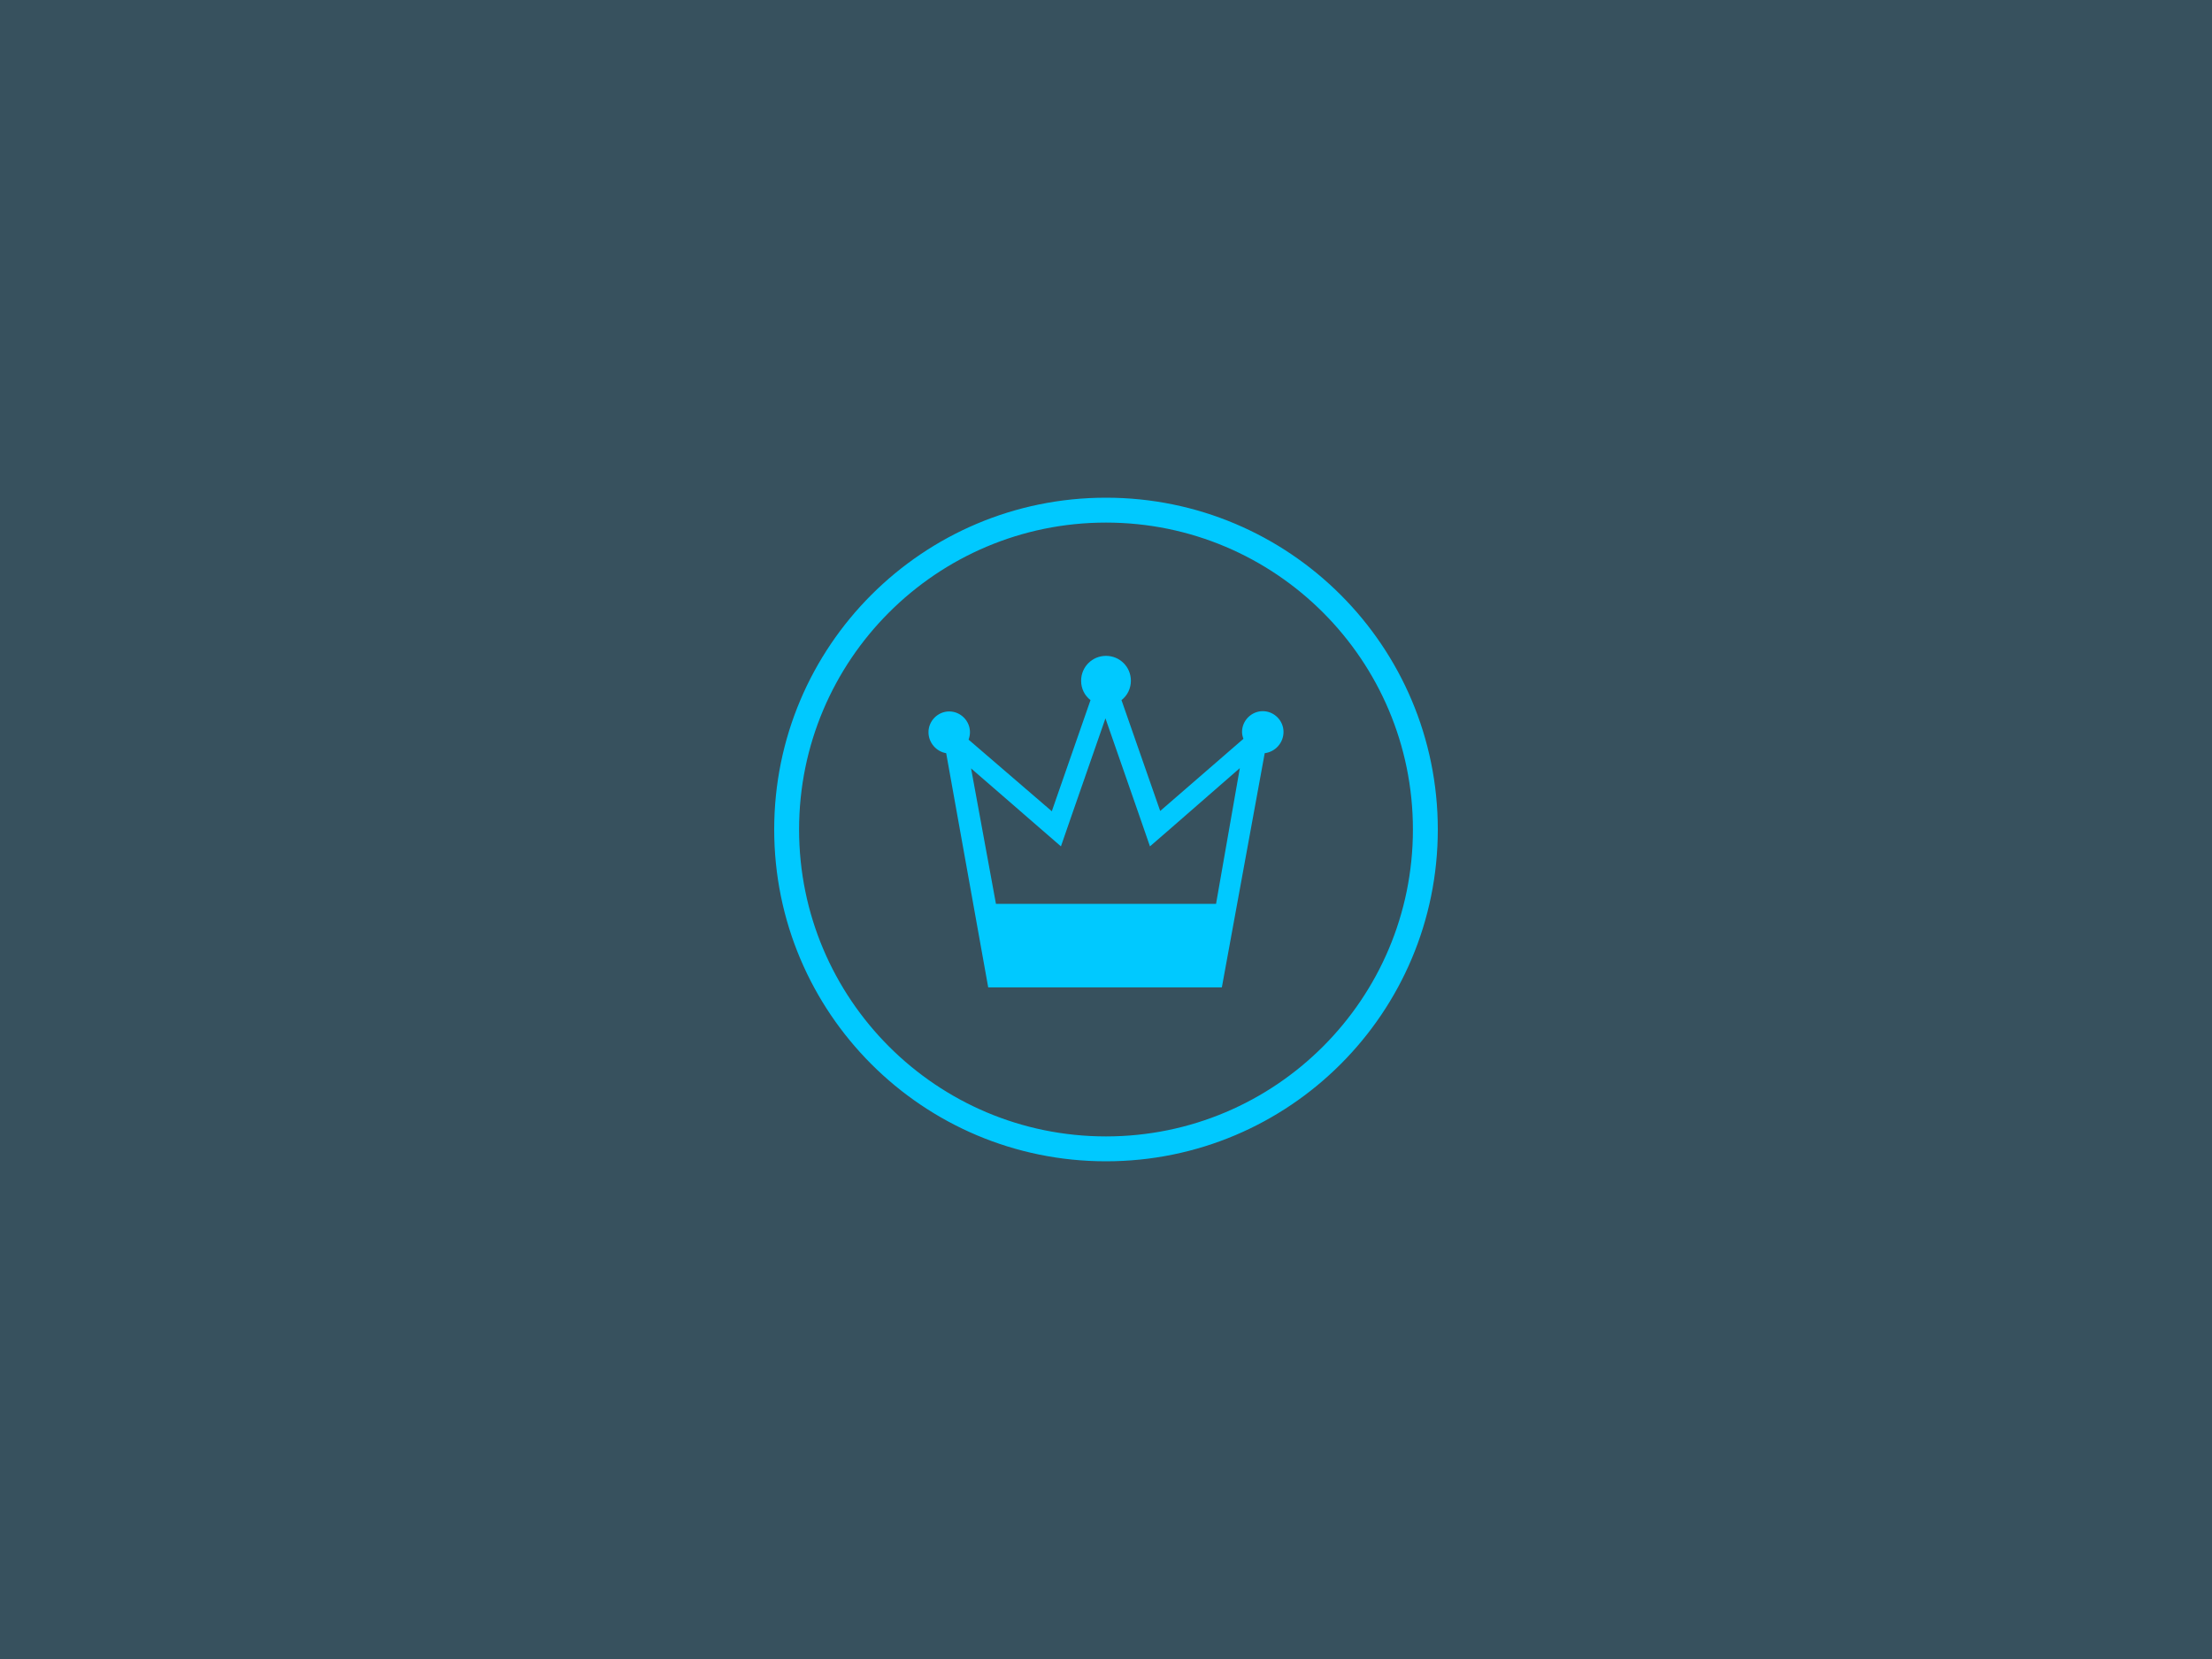 <?xml version="1.0" encoding="utf-8"?>
<!-- Generator: Adobe Illustrator 21.0.0, SVG Export Plug-In . SVG Version: 6.00 Build 0)  -->
<svg version="1.1" id="Layer_1" xmlns="http://www.w3.org/2000/svg" xmlns:xlink="http://www.w3.org/1999/xlink" x="0px" y="0px"
	 viewBox="0 0 800 600" style="enable-background:new 0 0 800 600;" xml:space="preserve">
<style type="text/css">
	.st0{fill:#37515E;}
	.st1{fill:#00C9FF;}
</style>
<g id="Layer_1_1_">
	<g>
		<rect class="st0" width="800" height="600"/>
	</g>
</g>
<g id="Layer_2">
	<g>
		<path class="st1" d="M400,180c-66.3,0-120,53.7-120,120s53.7,120,120,120s120-53.7,120-120S466.3,180,400,180z M400,411
			c-61.3,0-111-49.7-111-111s49.7-111,111-111s111,49.7,111,111S461.3,411,400,411z"/>
		<g>
			<g>
				<path class="st1" d="M464.2,264.7c0-4.1-3.4-7.5-7.5-7.5s-7.5,3.4-7.5,7.5c0,0.9,0.2,1.7,0.5,2.5l-30.1,26.1l-14-40.1
					c2.1-1.6,3.4-4.2,3.4-7c0-5-4-9-9-9l0,0l0,0l0,0c-5,0-9,4-9,9c0,2.9,1.3,5.4,3.4,7l-14,40.2l-30.1-25.9c0.3-0.8,0.5-1.8,0.5-2.7
					c0-4.1-3.4-7.5-7.5-7.5s-7.5,3.4-7.5,7.5c0,3.8,2.8,7,6.4,7.6l15.2,84.7h0.1h84.4l0,0l15.5-84.7
					C461.3,271.9,464.2,268.6,464.2,264.7z M439.8,326.9h-79.6l-9-49l24.2,21l8.3,7.2l3.6-10.4l12.5-35.9l12.5,35.9l3.6,10.4
					l8.3-7.2l24.2-21.1L439.8,326.9z"/>
			</g>
		</g>
	</g>
</g>
</svg>
